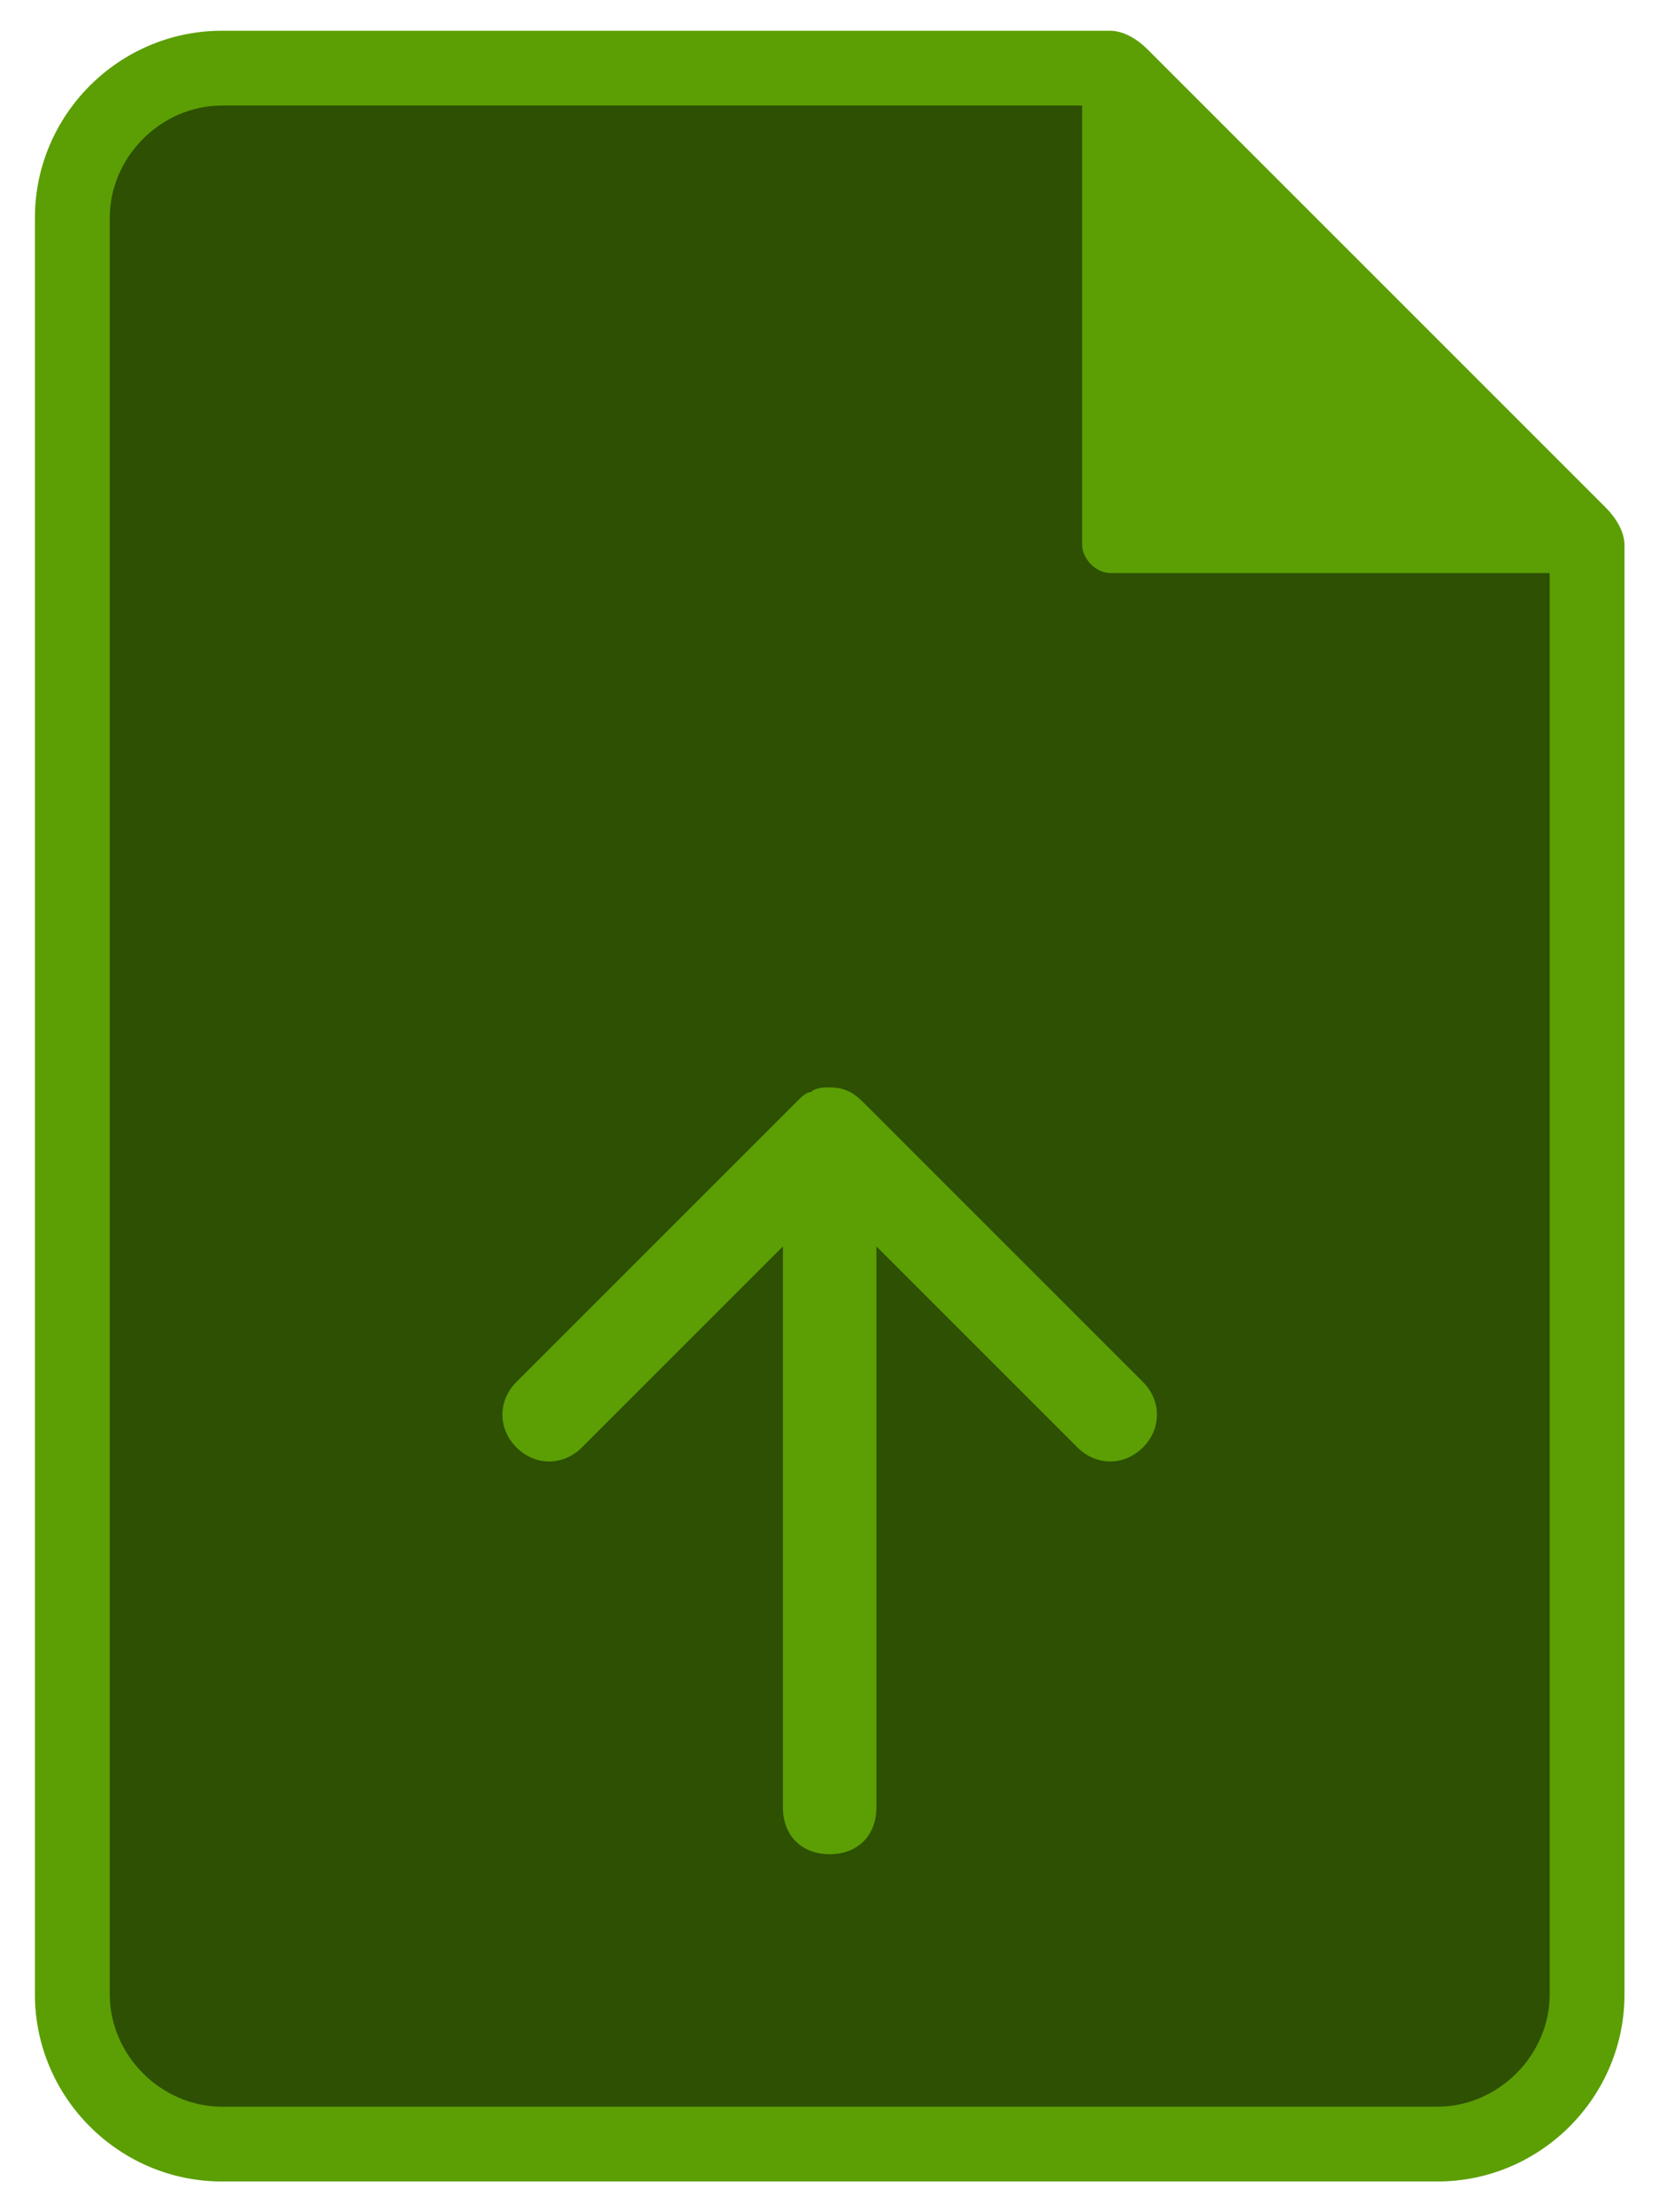 <svg width="36" height="48" viewBox="0 0 36 48" fill="none" xmlns="http://www.w3.org/2000/svg">
<path fill-rule="evenodd" clip-rule="evenodd" d="M34.845 11.014L24.903 1.072C24.7 0.869 24.395 0.667 24.091 0.667L4.816 0.667C2.584 0.667 0.758 2.493 0.758 4.724L0.758 43.275C0.758 45.507 2.584 47.333 4.816 47.333H31.193C33.425 47.333 35.251 45.507 35.251 43.275V11.826C35.251 11.522 35.048 11.217 34.845 11.014ZM33.222 43.275C33.222 44.391 32.309 45.304 31.193 45.304H4.816C3.7 45.304 2.787 44.391 2.787 43.275L2.787 4.724C2.787 3.609 3.7 2.695 4.816 2.695L23.077 2.695V11.826C23.077 12.435 23.483 12.84 24.091 12.84H33.222V43.275Z" fill="#5B9F04"/>
<path fill-rule="evenodd" clip-rule="evenodd" d="M4.817 45.71C3.498 45.71 2.382 44.594 2.382 43.275L2.382 4.724C2.382 3.405 3.498 2.29 4.817 2.29L23.483 2.29V11.826C23.483 12.13 23.788 12.434 24.092 12.434H33.628V43.275C33.628 44.594 32.512 45.71 31.193 45.71H4.817Z" fill="#2D5002"/>
<path d="M18.004 40.232C18.613 40.232 19.018 39.826 19.018 39.217V27.044L23.381 31.406C23.786 31.812 24.395 31.812 24.801 31.406C25.207 31 25.207 30.391 24.801 29.985L18.714 23.899C18.511 23.696 18.308 23.594 18.004 23.594C17.902 23.594 17.699 23.594 17.598 23.696C17.497 23.696 17.395 23.797 17.294 23.899L11.207 29.985C10.801 30.391 10.801 31 11.207 31.406C11.613 31.812 12.221 31.812 12.627 31.406L16.989 27.044V39.217C16.989 39.826 17.395 40.232 18.004 40.232Z" fill="#5B9F04"/>
</svg>
